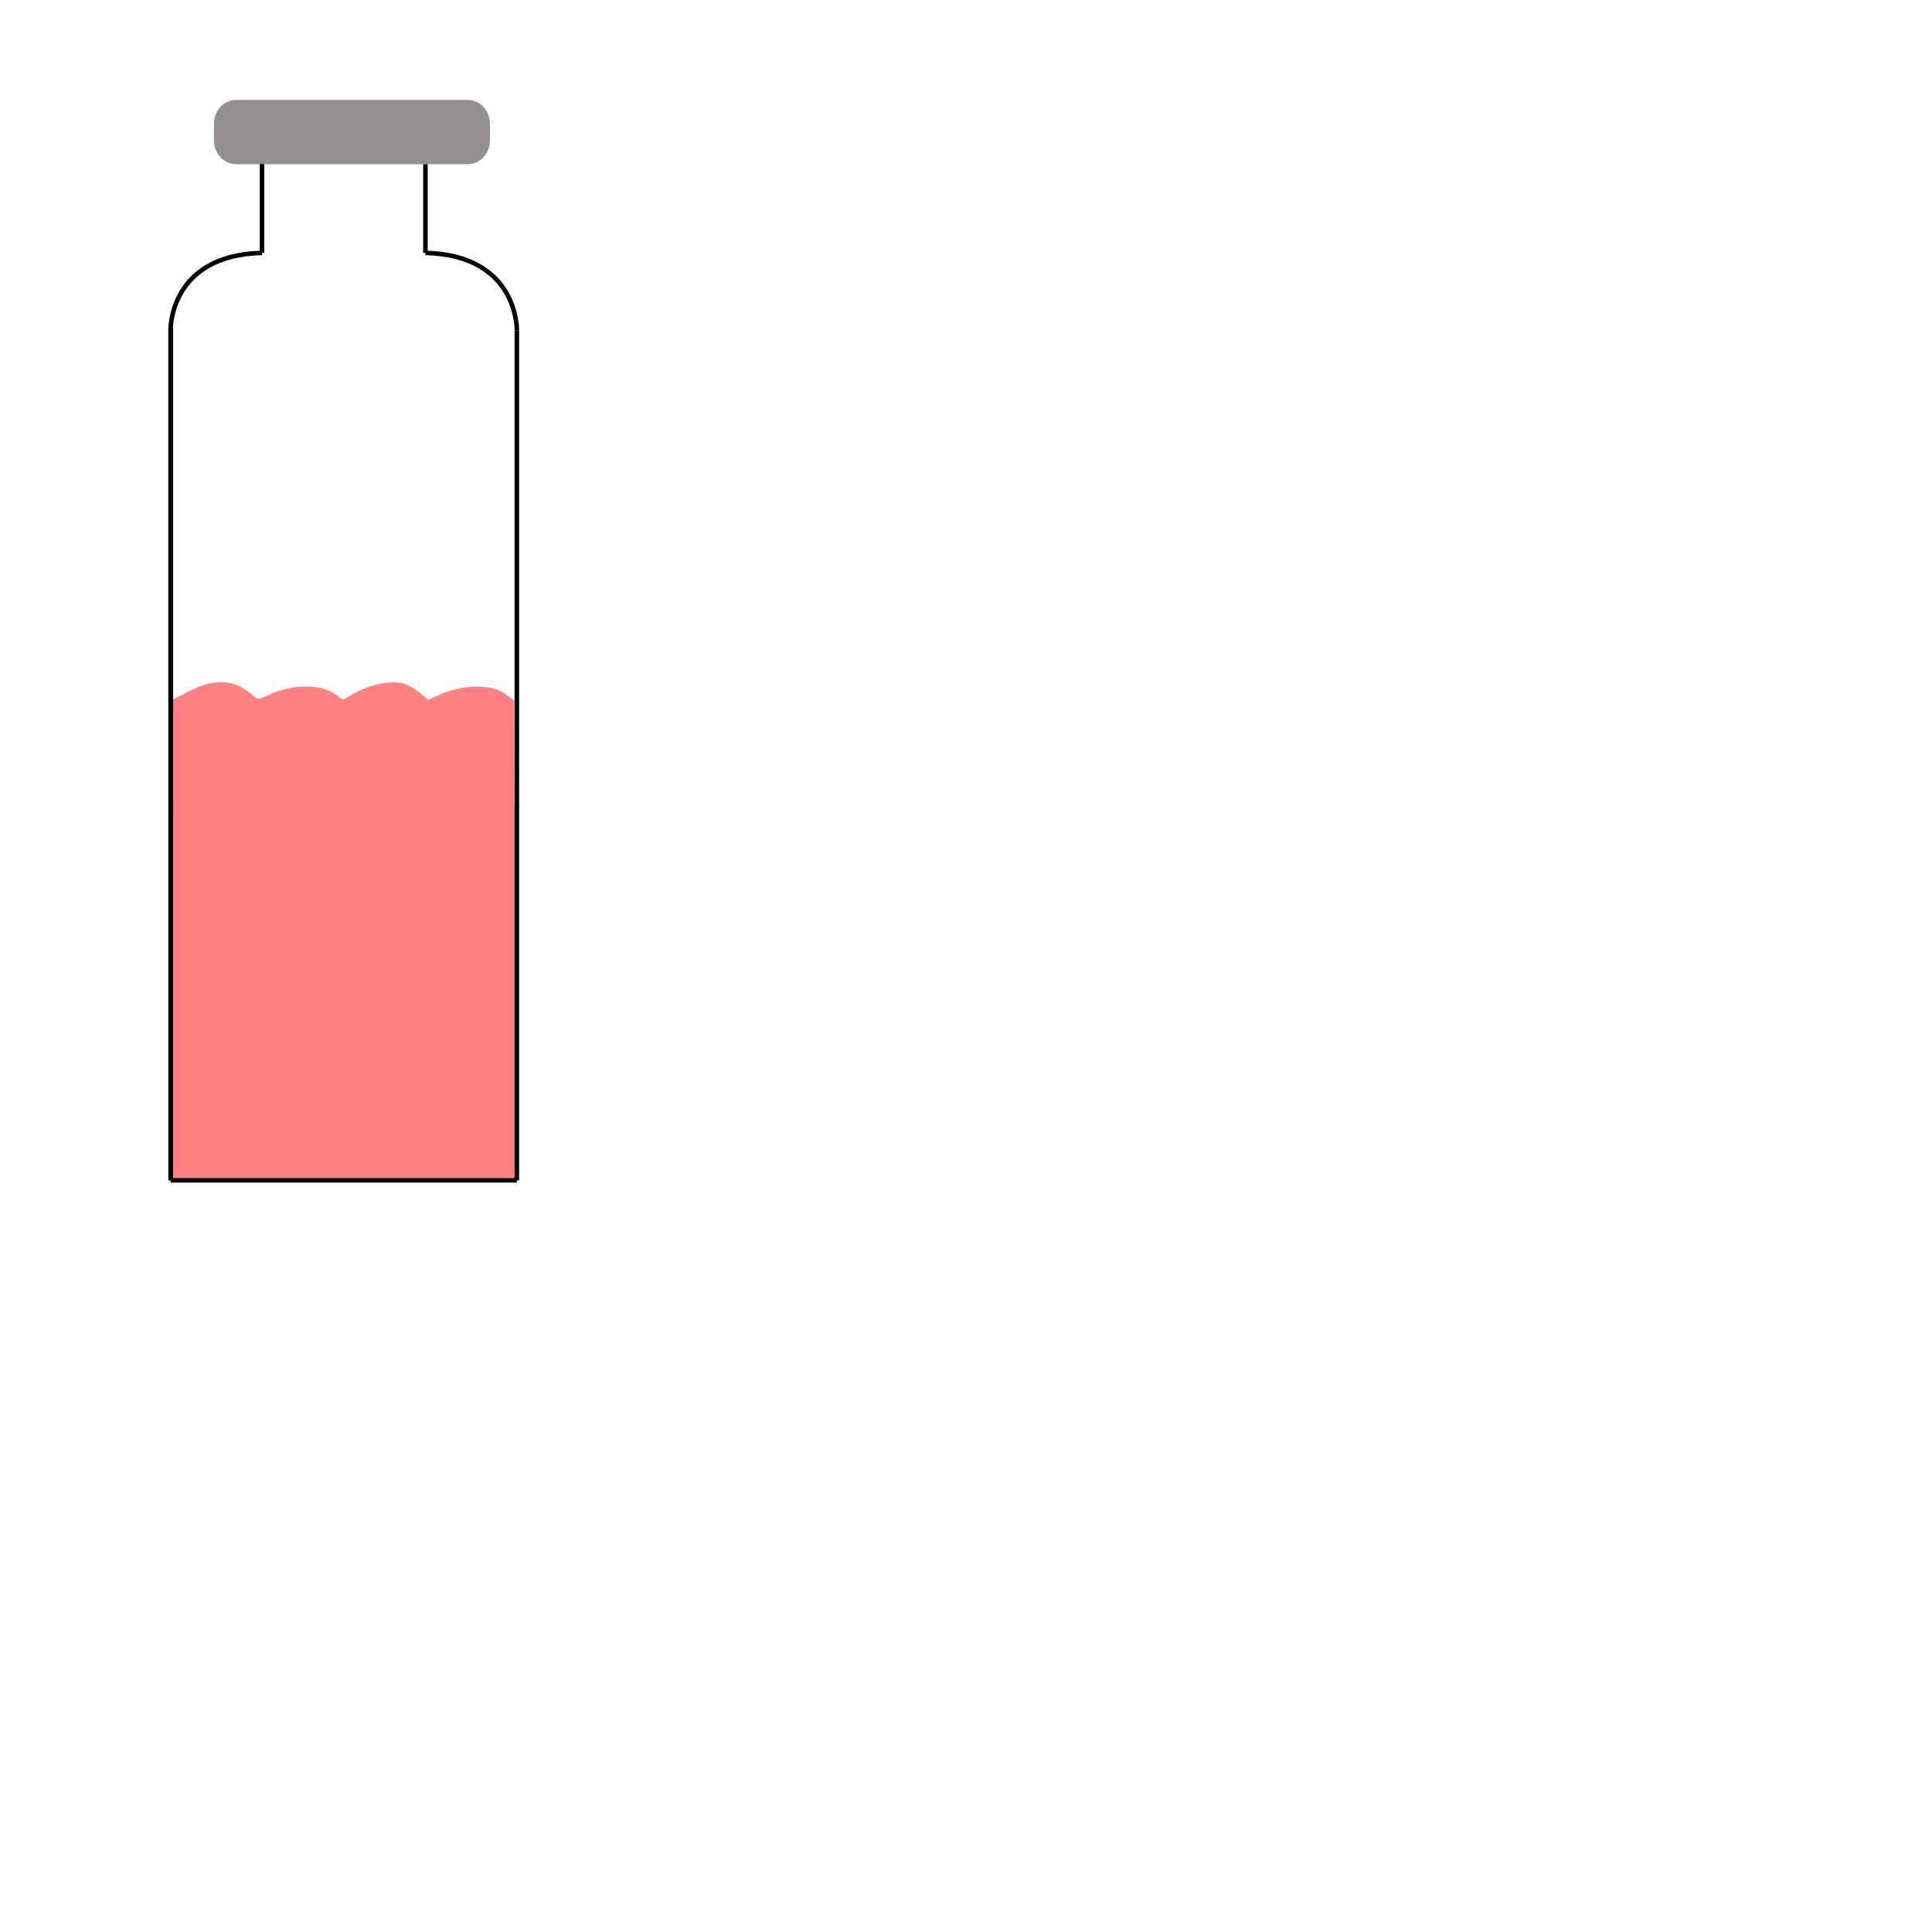 <?xml version="1.0" encoding="UTF-8" standalone="no"?>
<svg
   xmlns:dc="http://purl.org/dc/elements/1.1/"
   xmlns:cc="http://creativecommons.org/ns#"
   xmlns:rdf="http://www.w3.org/1999/02/22-rdf-syntax-ns#"
   xmlns:svg="http://www.w3.org/2000/svg"
   xmlns="http://www.w3.org/2000/svg"
   xmlns:xlink="http://www.w3.org/1999/xlink"
   xmlns:sodipodi="http://sodipodi.sourceforge.net/DTD/sodipodi-0.dtd"
   xmlns:inkscape="http://www.inkscape.org/namespaces/inkscape"
   version="1.1"
   preserveAspectRatio="xMidYMid meet"
   viewBox="0 0 640 640"
   width="640"
   height="640"
   id="svg157"
   sodipodi:docname="Strawberry_Milk_Bottle.svg"
   inkscape:version="0.92.2 (5c3e80d, 2017-08-06)"
   inkscape:export-filename="C:\Users\Tejas Mengle\Documents\Projects\Coderdojo\Milk.io\Images\Bottles\Strawberry\Strawberry_Milk_Bottle.png"
   inkscape:export-xdpi="96"
   inkscape:export-ydpi="96">
  <sodipodi:namedview
     pagecolor="#ffffff"
     bordercolor="#666666"
     borderopacity="1"
     objecttolerance="10"
     gridtolerance="10"
     guidetolerance="10"
     inkscape:pageopacity="0"
     inkscape:pageshadow="2"
     inkscape:window-width="1920"
     inkscape:window-height="1017"
     id="namedview159"
     showgrid="false"
     inkscape:zoom="4.7950679"
     inkscape:cx="147.99486"
     inkscape:cy="376.99041"
     inkscape:window-x="-8"
     inkscape:window-y="-8"
     inkscape:window-maximized="1"
     inkscape:current-layer="layer1"
     inkscape:measure-start="0,0"
     inkscape:measure-end="0,0" />
  <defs
     id="defs147">
    <path
       d="M353.76 150.03C360.4 150.03 365.78 155.41 365.78 162.05C365.78 166.16 365.78 166.48 365.78 170.59C365.78 177.23 360.4 182.62 353.76 182.62C326.24 182.62 255.7 182.62 228.18 182.62C221.54 182.62 216.15 177.23 216.15 170.59C216.15 166.48 216.15 166.16 216.15 162.05C216.15 155.41 221.54 150.03 228.18 150.03C255.7 150.03 326.24 150.03 353.76 150.03Z"
       id="aJVw7J5VJ" />
    <path
       id="a62D3sJhzR"
       d="M355.59 320C342.04 301.21 321.28 301.21 293.3 320" />
    <path
       id="eFF2Y53Y8"
       d="M541.6 320C528.05 304.45 507.29 304.45 479.31 320" />
    <path
       id="ghjErmQdJ"
       d="M417.88 320C404.33 304.45 383.57 304.45 355.59 320" />
    <path
       id="a4SDFjoumO"
       d="M479.31 320C465.76 301.21 445 301.21 417.02 320" />
  </defs>
  <g
     id="g239"
     transform="translate(-95.235,6.323)" />
  <g
     inkscape:groupmode="layer"
     id="layer1"
     inkscape:label="Bubbles"
     transform="translate(-95.235,6.323)"
     style="display:inline">
    <path
       style="opacity:1;vector-effect:none;fill:#ff8080;fill-opacity:1;stroke:#ff8080;stroke-width:1.604;stroke-linecap:butt;stroke-linejoin:round;stroke-miterlimit:4;stroke-dasharray:none;stroke-dashoffset:0;stroke-opacity:1"
       d="m 57.682,311.514 0.257,-79.25 5.459,-2.75 c 8.067,-4.064 14.202,-3.631 19.763,1.393 2.058,1.86 2.18,1.854 7.039,-0.324 6.897,-3.093 15.875,-3.124 20.179,-0.07 l 3.169,2.248 4.373,-2.472 c 4.799,-2.713 11.526,-4.088 15.343,-3.135 1.347,0.336 3.797,1.739 5.445,3.118 l 2.996,2.507 4.875,-2.166 c 6.762,-3.005 16.25,-3.117 20.132,-0.239 l 2.842,2.108 0.257,79.142 0.257,79.142 H 113.747 57.425 Z"
       id="path1220"
       inkscape:connector-curvature="0"
       transform="translate(95.235,-6.323)" />
  </g>
  <g
     inkscape:groupmode="layer"
     id="layer3"
     inkscape:label="Bottle">
    <g
       id="g1192"
       style="stroke-width:1.5;stroke-miterlimit:4;stroke-dasharray:none">
      <path
         inkscape:connector-curvature="0"
         id="path316"
         d="M 56.604,108.679 V 390.189"
         style="fill:none;fill-rule:evenodd;stroke:#000000;stroke-width:1.5;stroke-linecap:butt;stroke-linejoin:miter;stroke-miterlimit:4;stroke-dasharray:none;stroke-opacity:1" />
      <path
         style="fill:none;fill-rule:evenodd;stroke:#000000;stroke-width:1.5;stroke-linecap:butt;stroke-linejoin:miter;stroke-miterlimit:4;stroke-dasharray:none;stroke-opacity:1"
         d="M 56.5,109.491 V 391"
         id="path318"
         inkscape:connector-curvature="0" />
      <path
         style="fill:none;fill-rule:evenodd;stroke:#000000;stroke-width:1.5;stroke-linecap:butt;stroke-linejoin:miter;stroke-miterlimit:4;stroke-dasharray:none;stroke-opacity:1"
         d="M 171.217,109.491 V 391"
         id="path318-5"
         inkscape:connector-curvature="0" />
      <path
         inkscape:connector-curvature="0"
         id="path335"
         d="m 56.5,109.491 c 0,0 -0.651,-24.962 30.292,-25.717"
         style="fill:none;fill-rule:evenodd;stroke:#000000;stroke-width:1.5;stroke-linecap:butt;stroke-linejoin:miter;stroke-miterlimit:4;stroke-dasharray:none;stroke-opacity:1" />
      <path
         inkscape:connector-curvature="0"
         id="path335-9"
         d="m 171.217,109.491 c 0,0 0.651,-24.962 -30.292,-25.717"
         style="fill:none;fill-rule:evenodd;stroke:#000000;stroke-width:1.5;stroke-linecap:butt;stroke-linejoin:miter;stroke-miterlimit:4;stroke-dasharray:none;stroke-opacity:1" />
      <path
         inkscape:connector-curvature="0"
         id="path352"
         d="M 86.792,83.774 V 53.585"
         style="fill:none;fill-rule:evenodd;stroke:#000000;stroke-width:1.5;stroke-linecap:butt;stroke-linejoin:miter;stroke-miterlimit:4;stroke-dasharray:none;stroke-opacity:1" />
      <path
         inkscape:connector-curvature="0"
         id="path354"
         d="M 140.925,83.774 V 54.34"
         style="fill:#666666;fill-rule:evenodd;stroke:#000000;stroke-width:1.5;stroke-linecap:butt;stroke-linejoin:miter;stroke-miterlimit:4;stroke-dasharray:none;stroke-opacity:1" />
      <path
         inkscape:connector-curvature="0"
         id="path1167"
         d="M 56.5,391 H 171.217"
         style="fill:none;fill-rule:evenodd;stroke:#000000;stroke-width:1.5;stroke-linecap:butt;stroke-linejoin:miter;stroke-miterlimit:4;stroke-dasharray:none;stroke-opacity:1" />
    </g>
  </g>
  <g
     inkscape:groupmode="layer"
     id="layer2"
     inkscape:label="Lid"
     style="display:inline">
    <g
       id="g155"
       transform="matrix(0.611,0,0,0.653,-61.195,-64.865)">
      <g
         id="g153">
        <g
           id="g151">
          <use
             xlink:href="#aJVw7J5VJ"
             id="use149"
             style="opacity:1;fill:#928e8d;fill-opacity:0.99"
             x="0"
             y="0"
             width="100%"
             height="100%" />
        </g>
      </g>
    </g>
  </g>
</svg>
